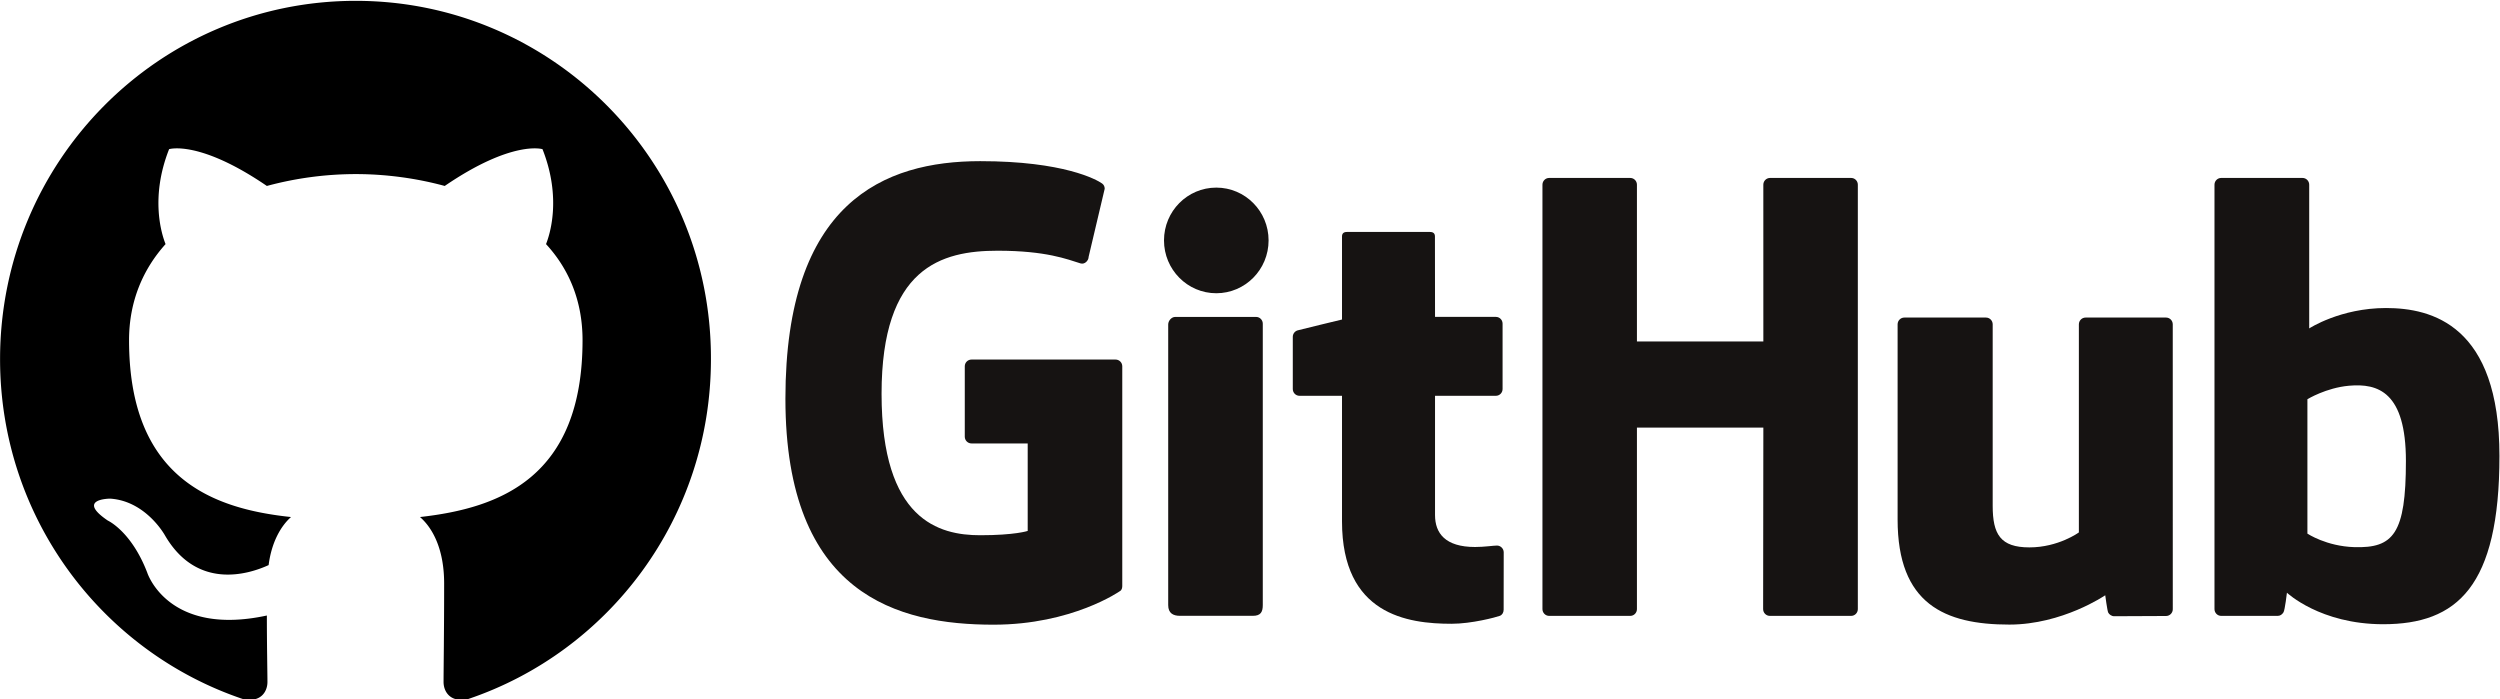 <?xml version="1.0" encoding="UTF-8" standalone="no"?>
<!-- Created with Inkscape (http://www.inkscape.org/) -->

<svg
   version="1.1"
   id="svg2"
   width="700.288"
   height="195.854"
   viewBox="0 0 700.288 195.854"
   sodipodi:docname="github-logo.svg"
   inkscape:version="1.2.2 (b0a8486541, 2022-12-01)"
   xmlns:inkscape="http://www.inkscape.org/namespaces/inkscape"
   xmlns:sodipodi="http://sodipodi.sourceforge.net/DTD/sodipodi-0.dtd"
   xmlns="http://www.w3.org/2000/svg"
   xmlns:svg="http://www.w3.org/2000/svg">
  <defs
     id="defs6" />
  <sodipodi:namedview
     id="namedview4"
     pagecolor="#ffffff"
     bordercolor="#000000"
     borderopacity="0.25"
     inkscape:showpageshadow="2"
     inkscape:pageopacity="0.0"
     inkscape:pagecheckerboard="0"
     inkscape:deskcolor="#d1d1d1"
     showgrid="false"
     inkscape:zoom="0.84595336"
     inkscape:cx="630.05837"
     inkscape:cy="482.88714"
     inkscape:window-width="2560"
     inkscape:window-height="1515"
     inkscape:window-x="0"
     inkscape:window-y="48"
     inkscape:window-maximized="1"
     inkscape:current-layer="g505">
    <inkscape:page
       x="0"
       y="0"
       id="page8"
       width="700.288"
       height="195.854" />
  </sodipodi:namedview>
  <g
     id="g10"
     inkscape:groupmode="layer"
     inkscape:label="Page 1"
     transform="matrix(1.333,0,0,-1.333,76.165,938.694)">
    <g
       id="g505">
      <path
         d="m 177.281,628.641 h -30.267 c -0.781,0 -1.414,-0.634 -1.414,-1.416 v -14.797 c 0,-0.781 0.633,-1.417 1.414,-1.417 h 11.807 v -18.385 c 0,0 -2.651,-0.904 -9.981,-0.904 -8.647,0 -20.727,3.16 -20.727,29.724 0,26.568 12.579,30.064 24.388,30.064 10.223,0 14.626,-1.799 17.429,-2.666 0.881,-0.27 1.695,0.606 1.695,1.388 l 3.376,14.298 c 0,0.365 -0.124,0.806 -0.54,1.105 -1.138,0.811 -8.081,4.696 -25.621,4.696 -20.205,0 -40.932,-8.596 -40.932,-49.922 0,-41.326 23.73,-47.484 43.727,-47.484 16.557,0 26.601,7.075 26.601,7.075 0.414,0.229 0.459,0.807 0.459,1.073 v 46.152 c 0,0.782 -0.633,1.416 -1.414,1.416"
         style="fill:#161312;fill-opacity:1;fill-rule:nonzero;stroke:none;stroke-width:0.1"
         id="path30" />
      <path
         d="m 333.265,665.38 c 0,0.787 -0.624,1.423 -1.406,1.423 h -17.042 c -0.778,0 -1.411,-0.636 -1.411,-1.423 0,-0.004 0.005,-32.935 0.005,-32.935 h -26.565 v 32.935 c 0,0.787 -0.626,1.423 -1.406,1.423 h -17.041 c -0.775,0 -1.408,-0.636 -1.408,-1.423 v -89.178 c 0,-0.787 0.633,-1.427 1.408,-1.427 h 17.041 c 0.78,0 1.406,0.64 1.406,1.427 v 38.144 h 26.565 c 0,0 -0.047,-38.141 -0.047,-38.144 0,-0.787 0.632,-1.427 1.412,-1.427 h 17.082 c 0.781,0 1.405,0.64 1.407,1.427 v 89.178"
         style="fill:#161312;fill-opacity:1;fill-rule:nonzero;stroke:none;stroke-width:0.1"
         id="path32" />
      <path
         d="m 209.44,653.678 c 0,6.136 -4.919,11.095 -10.989,11.095 -6.064,0 -10.988,-4.959 -10.988,-11.095 0,-6.131 4.924,-11.103 10.988,-11.103 6.07,0 10.989,4.972 10.989,11.103"
         style="fill:#161312;fill-opacity:1;fill-rule:nonzero;stroke:none;stroke-width:0.1"
         id="path34" />
      <path
         d="m 208.222,595.013 c 0,2.286 0,41.165 0,41.165 0,0.782 -0.631,1.421 -1.41,1.421 h -16.989 c -0.779,0 -1.476,-0.804 -1.476,-1.585 0,0 0,-49.535 0,-58.977 0,-1.733 1.08,-2.249 2.477,-2.249 0,0 7.252,0 15.306,0 1.68,0 2.092,0.825 2.092,2.277 0,3.161 0,15.545 0,17.948"
         style="fill:#161312;fill-opacity:1;fill-rule:nonzero;stroke:none;stroke-width:0.1"
         id="path36" />
      <path
         d="m 398.032,637.465 h -16.911 c -0.775,0 -1.407,-0.64 -1.407,-1.426 v -43.727 c 0,0 -4.297,-3.143 -10.395,-3.143 -6.097,0 -7.715,2.767 -7.715,8.738 0,5.978 0,38.132 0,38.132 0,0.786 -0.63,1.426 -1.407,1.426 h -17.164 c -0.774,0 -1.409,-0.64 -1.409,-1.426 0,0 0,-23.286 0,-41.02 0,-17.735 9.884,-22.073 23.481,-22.073 11.156,0 20.15,6.162 20.15,6.162 0,0 0.428,-3.248 0.622,-3.633 0.193,-0.384 0.698,-0.772 1.244,-0.772 l 10.919,0.049 c 0.774,0 1.409,0.64 1.409,1.423 l -0.006,59.864 c 0,0.786 -0.631,1.426 -1.411,1.426"
         style="fill:#161312;fill-opacity:1;fill-rule:nonzero;stroke:none;stroke-width:0.1"
         id="path38" />
      <path
         d="m 437.584,589.223 c -5.866,0.178 -9.845,2.84 -9.845,2.84 v 28.241 c 0,0 3.925,2.406 8.741,2.836 6.09,0.545 11.958,-1.294 11.958,-15.822 0,-15.319 -2.648,-18.343 -10.854,-18.095 z m 6.67,50.245 c -9.605,0 -16.138,-4.286 -16.138,-4.286 v 30.198 c 0,0.787 -0.63,1.423 -1.406,1.423 h -17.091 c -0.777,0 -1.408,-0.636 -1.408,-1.423 v -89.178 c 0,-0.787 0.631,-1.427 1.41,-1.427 0.002,0 11.854,0 11.858,0 0.534,0 0.938,0.275 1.237,0.757 0.295,0.48 0.72,4.112 0.72,4.112 0,0 6.988,-6.622 20.217,-6.622 15.532,0 24.439,7.877 24.439,35.365 0,27.489 -14.226,31.081 -23.838,31.081"
         style="fill:#161312;fill-opacity:1;fill-rule:nonzero;stroke:none;stroke-width:0.1"
         id="path40" />
      <path
         d="m 257.202,637.607 h -12.784 c 0,0 -0.019,16.885 -0.019,16.888 0,0.64 -0.33,0.959 -1.069,0.959 h -17.42 c -0.678,0 -1.041,-0.298 -1.041,-0.949 v -17.452 c 0,0 -8.73,-2.107 -9.321,-2.278 -0.587,-0.17 -1.02,-0.712 -1.02,-1.359 v -10.967 c 0,-0.789 0.63,-1.425 1.409,-1.425 h 8.932 c 0,0 0,-11.471 0,-26.384 0,-19.597 13.746,-21.522 23.021,-21.522 4.239,0 9.309,1.361 10.146,1.67 0.506,0.186 0.8,0.711 0.8,1.279 l 0.015,12.065 c 0,0.786 -0.665,1.423 -1.413,1.423 -0.746,0 -2.651,-0.303 -4.613,-0.303 -6.28,0 -8.407,2.919 -8.407,6.699 0,3.776 -0.001,25.073 -0.001,25.073 h 12.785 c 0.779,0 1.41,0.636 1.41,1.425 v 13.737 c 0,0.787 -0.631,1.421 -1.41,1.421"
         style="fill:#161312;fill-opacity:1;fill-rule:nonzero;stroke:none;stroke-width:0.1"
         id="path42" />
      <path
         fill-rule="evenodd"
         clip-rule="evenodd"
         d="m 17.628,704.021 c -41.336,0 -74.752,-33.662 -74.752,-75.307 0,-33.289 21.411,-61.467 51.113,-71.441 3.714,-0.75 5.074,1.62 5.074,3.614 0,1.746 -0.122,7.73 -0.122,13.965 -20.794,-4.489 -25.124,8.977 -25.124,8.977 -3.342,8.728 -8.293,10.971 -8.293,10.971 -6.806,4.613 0.496,4.613 0.496,4.613 7.55,-0.499 11.511,-7.73 11.511,-7.73 6.682,-11.47 17.449,-8.229 21.781,-6.234 0.618,4.863 2.6,8.229 4.704,10.099 -16.585,1.746 -34.034,8.229 -34.034,37.156 0,8.229 2.968,14.961 7.672,20.197 -0.742,1.87 -3.342,9.601 0.744,19.95 0,0 6.312,1.995 20.543,-7.73 a 71.869,71.869 0 0 0 18.689,2.494 c 6.312,0 12.746,-0.874 18.687,-2.494 14.233,9.725 20.545,7.73 20.545,7.73 4.085,-10.348 1.484,-18.08 0.742,-19.95 4.827,-5.236 7.673,-11.968 7.673,-20.197 0,-28.927 -17.449,-35.284 -34.158,-37.156 2.724,-2.369 5.074,-6.856 5.074,-13.964 0,-10.099 -0.122,-18.204 -0.122,-20.696 0,-1.995 1.362,-4.365 5.074,-3.617 29.702,9.976 51.113,38.153 51.113,71.442 0.122,41.645 -33.416,75.307 -74.628,75.307 z"
         fill="#24292f"
         id="path167"
         style="fill:#000000;stroke-width:0.75" />
    </g>
  </g>
</svg>
